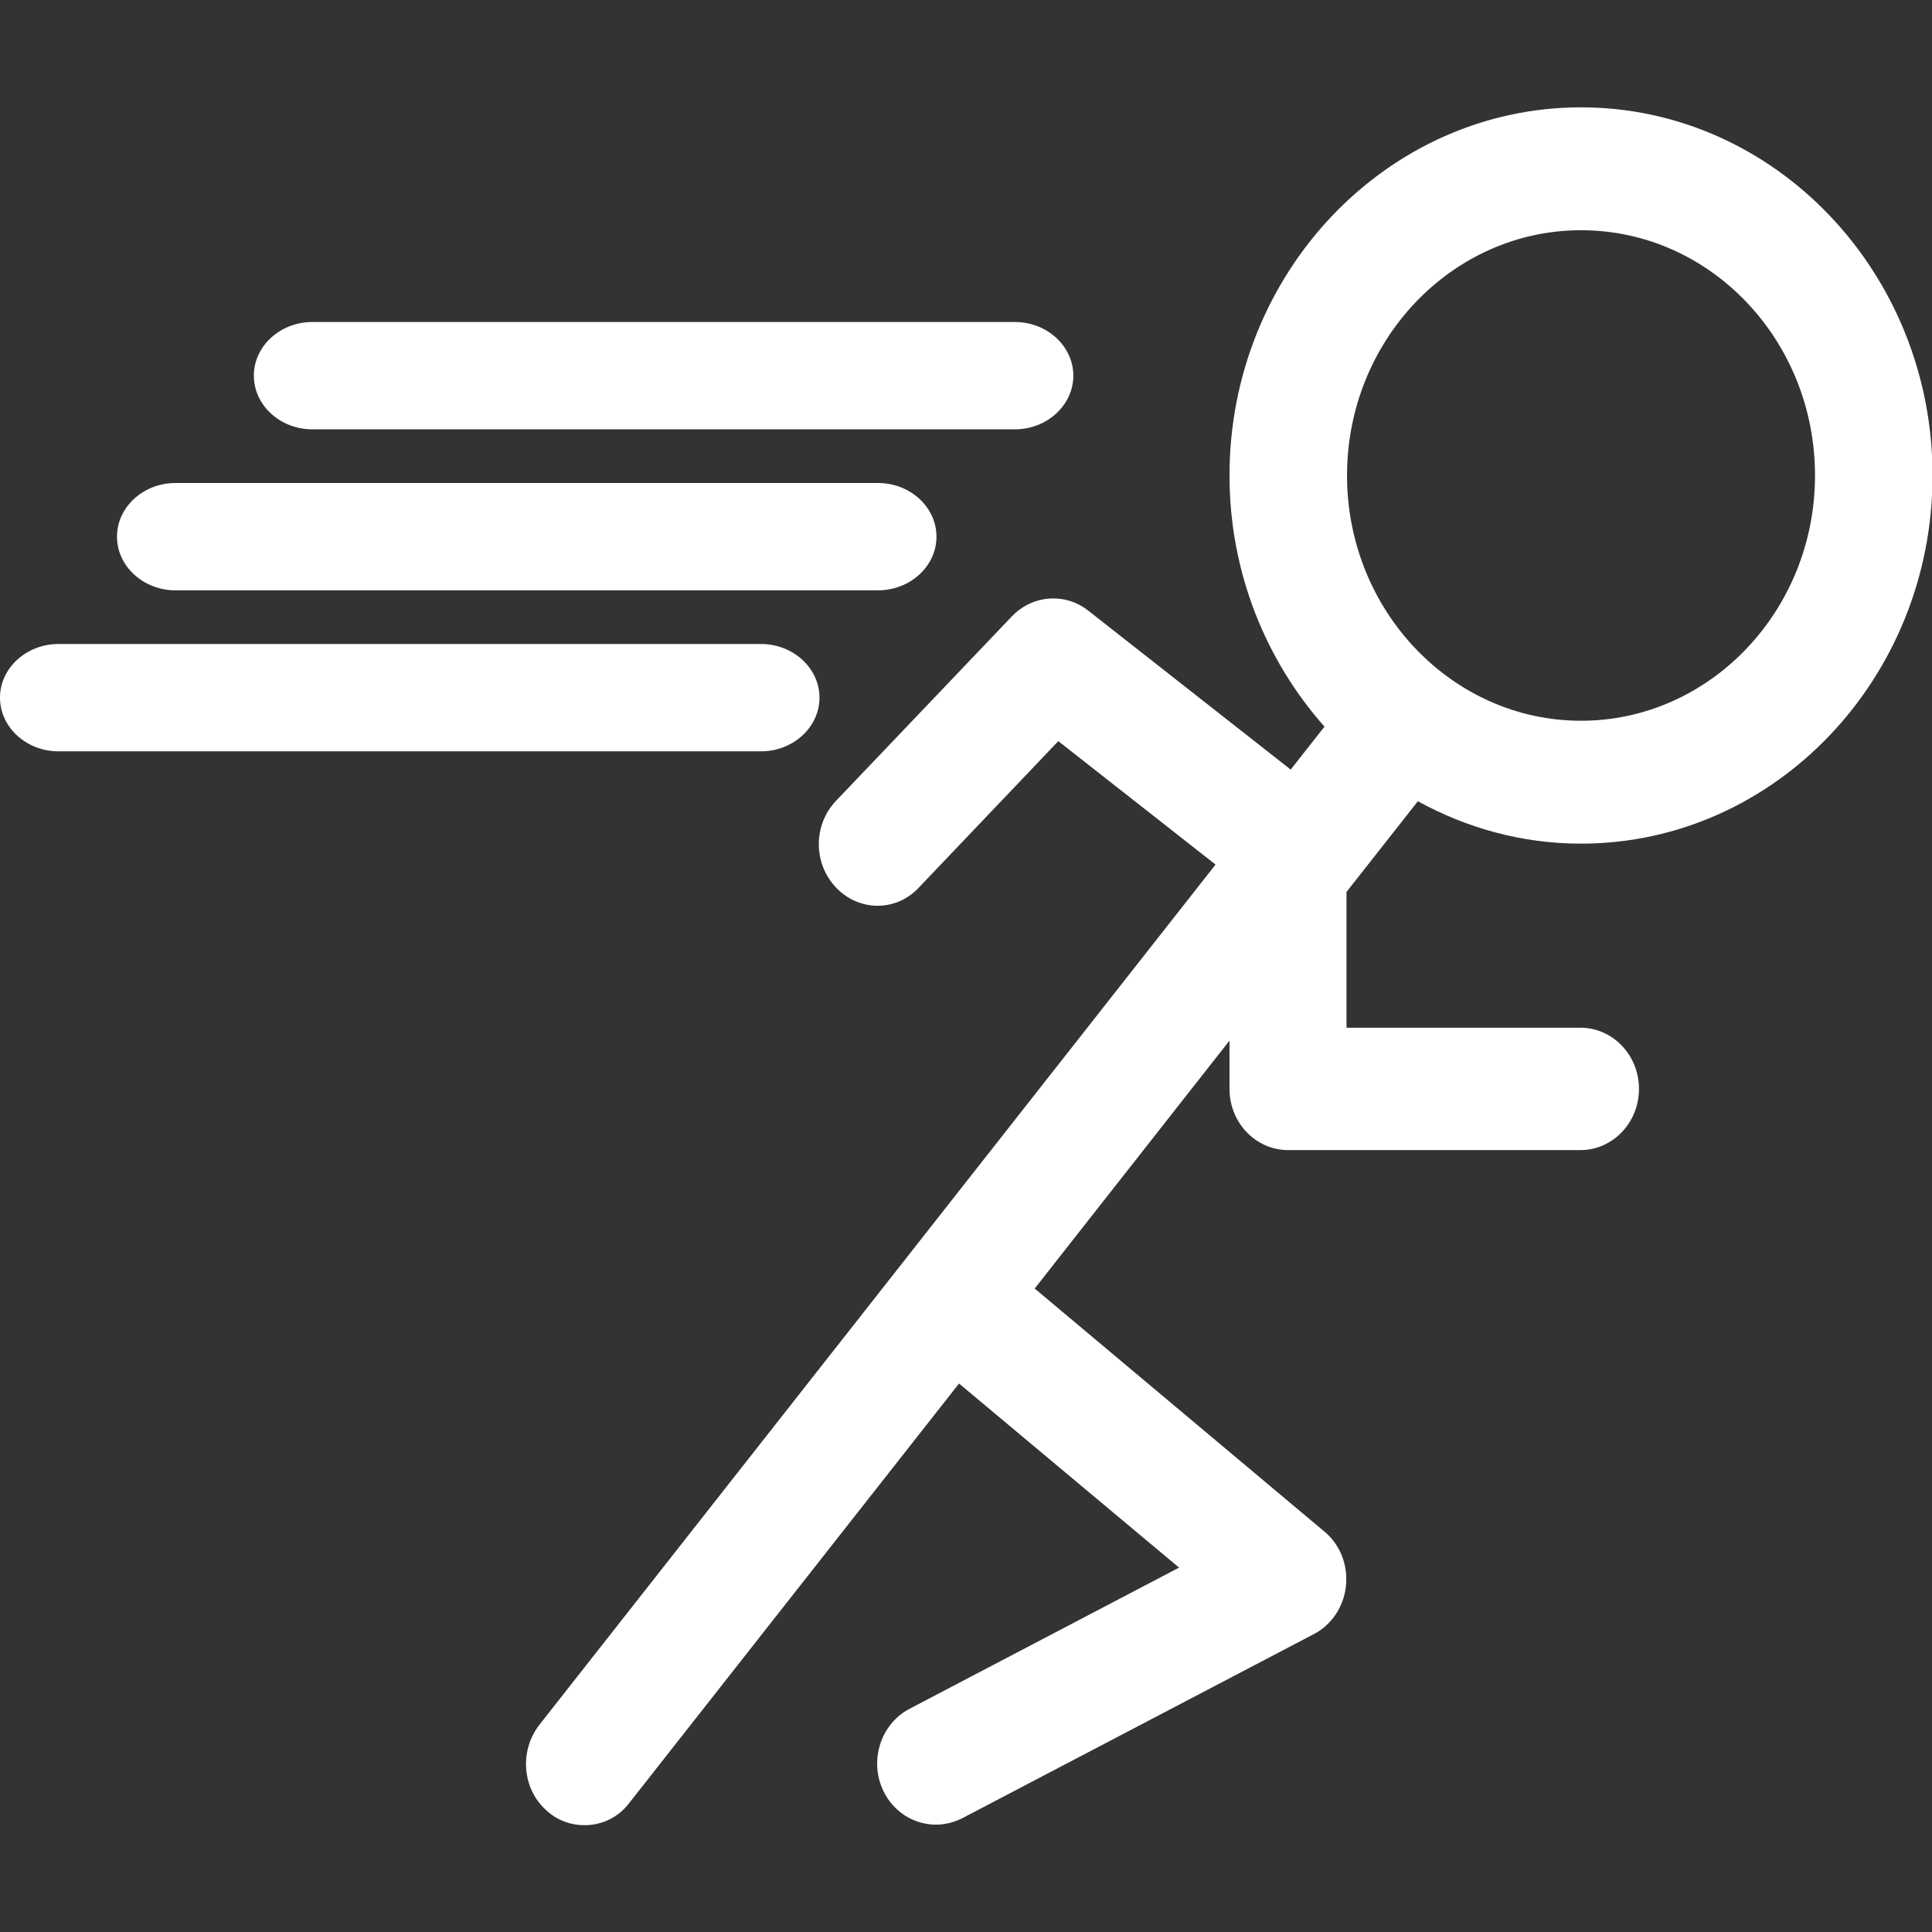 <svg width="108" height="108" viewBox="0 0 108 108" fill="none" xmlns="http://www.w3.org/2000/svg">
<rect x="0" y="0" width="108" height="108" fill="#333333" stroke="none"/>
<g clip-path="url(#clip0_98_814)">
<path d="M79.26 44.79C81.99 46.29 85.08 47.16 88.38 47.16C99.21 47.16 108.03 37.92 108.03 26.58C108.03 15.24 99.21 6 88.38 6C77.55 6 68.73 15.24 68.73 26.58C68.73 32.01 70.77 36.93 74.04 40.62L72.15 43.02L60.84 34.14C59.55 33.12 57.72 33.24 56.55 34.47L46.74 44.76C45.45 46.11 45.45 48.27 46.74 49.62C48.03 50.97 50.1 50.97 51.36 49.62L59.16 41.43L67.95 48.33L30.15 96.42C29.01 97.89 29.19 100.05 30.6 101.25C31.2 101.79 31.95 102.03 32.67 102.03C33.63 102.03 34.56 101.61 35.19 100.77L53.61 77.34L65.91 87.63L50.85 95.52C49.23 96.36 48.57 98.43 49.38 100.11C49.95 101.31 51.12 102 52.32 102C52.8 102 53.31 101.88 53.79 101.64L73.44 91.35C74.43 90.84 75.12 89.82 75.24 88.65C75.36 87.48 74.91 86.34 74.04 85.62L57.84 72.03L68.73 58.17V60.87C68.73 62.76 70.2 64.29 72 64.29H88.35C90.15 64.29 91.62 62.76 91.62 60.87C91.62 58.98 90.15 57.45 88.35 57.45H75.27V49.86L79.26 44.79ZM88.38 12.87C95.61 12.87 101.46 19.02 101.46 26.58C101.46 34.14 95.58 40.29 88.38 40.29C81.18 40.29 75.3 34.14 75.3 26.58C75.3 19.02 81.18 12.87 88.38 12.87Z" fill="white"/>
<path d="M9.81 33H49.08C50.88 33 52.35 31.65 52.35 30C52.35 28.35 50.88 27 49.08 27H9.81C8.01 27 6.54 28.35 6.54 30C6.54 31.65 8.01 33 9.81 33Z" fill="white"/>
<path d="M17.46 24H56.73C58.53 24 60 22.65 60 21C60 19.35 58.53 18 56.73 18H17.46C15.66 18 14.19 19.35 14.19 21C14.19 22.65 15.66 24 17.46 24Z" fill="white"/>
<path d="M45.81 39C45.81 37.35 44.34 36 42.54 36H3.27C1.47 36 0 37.35 0 39C0 40.65 1.47 42 3.27 42H42.54C44.34 42 45.81 40.65 45.81 39Z" fill="white"/>
</g>
<defs>
<clipPath id="clip0_98_814">
<rect width="108" height="108" fill="white"/>
</clipPath>
</defs>
</svg>
